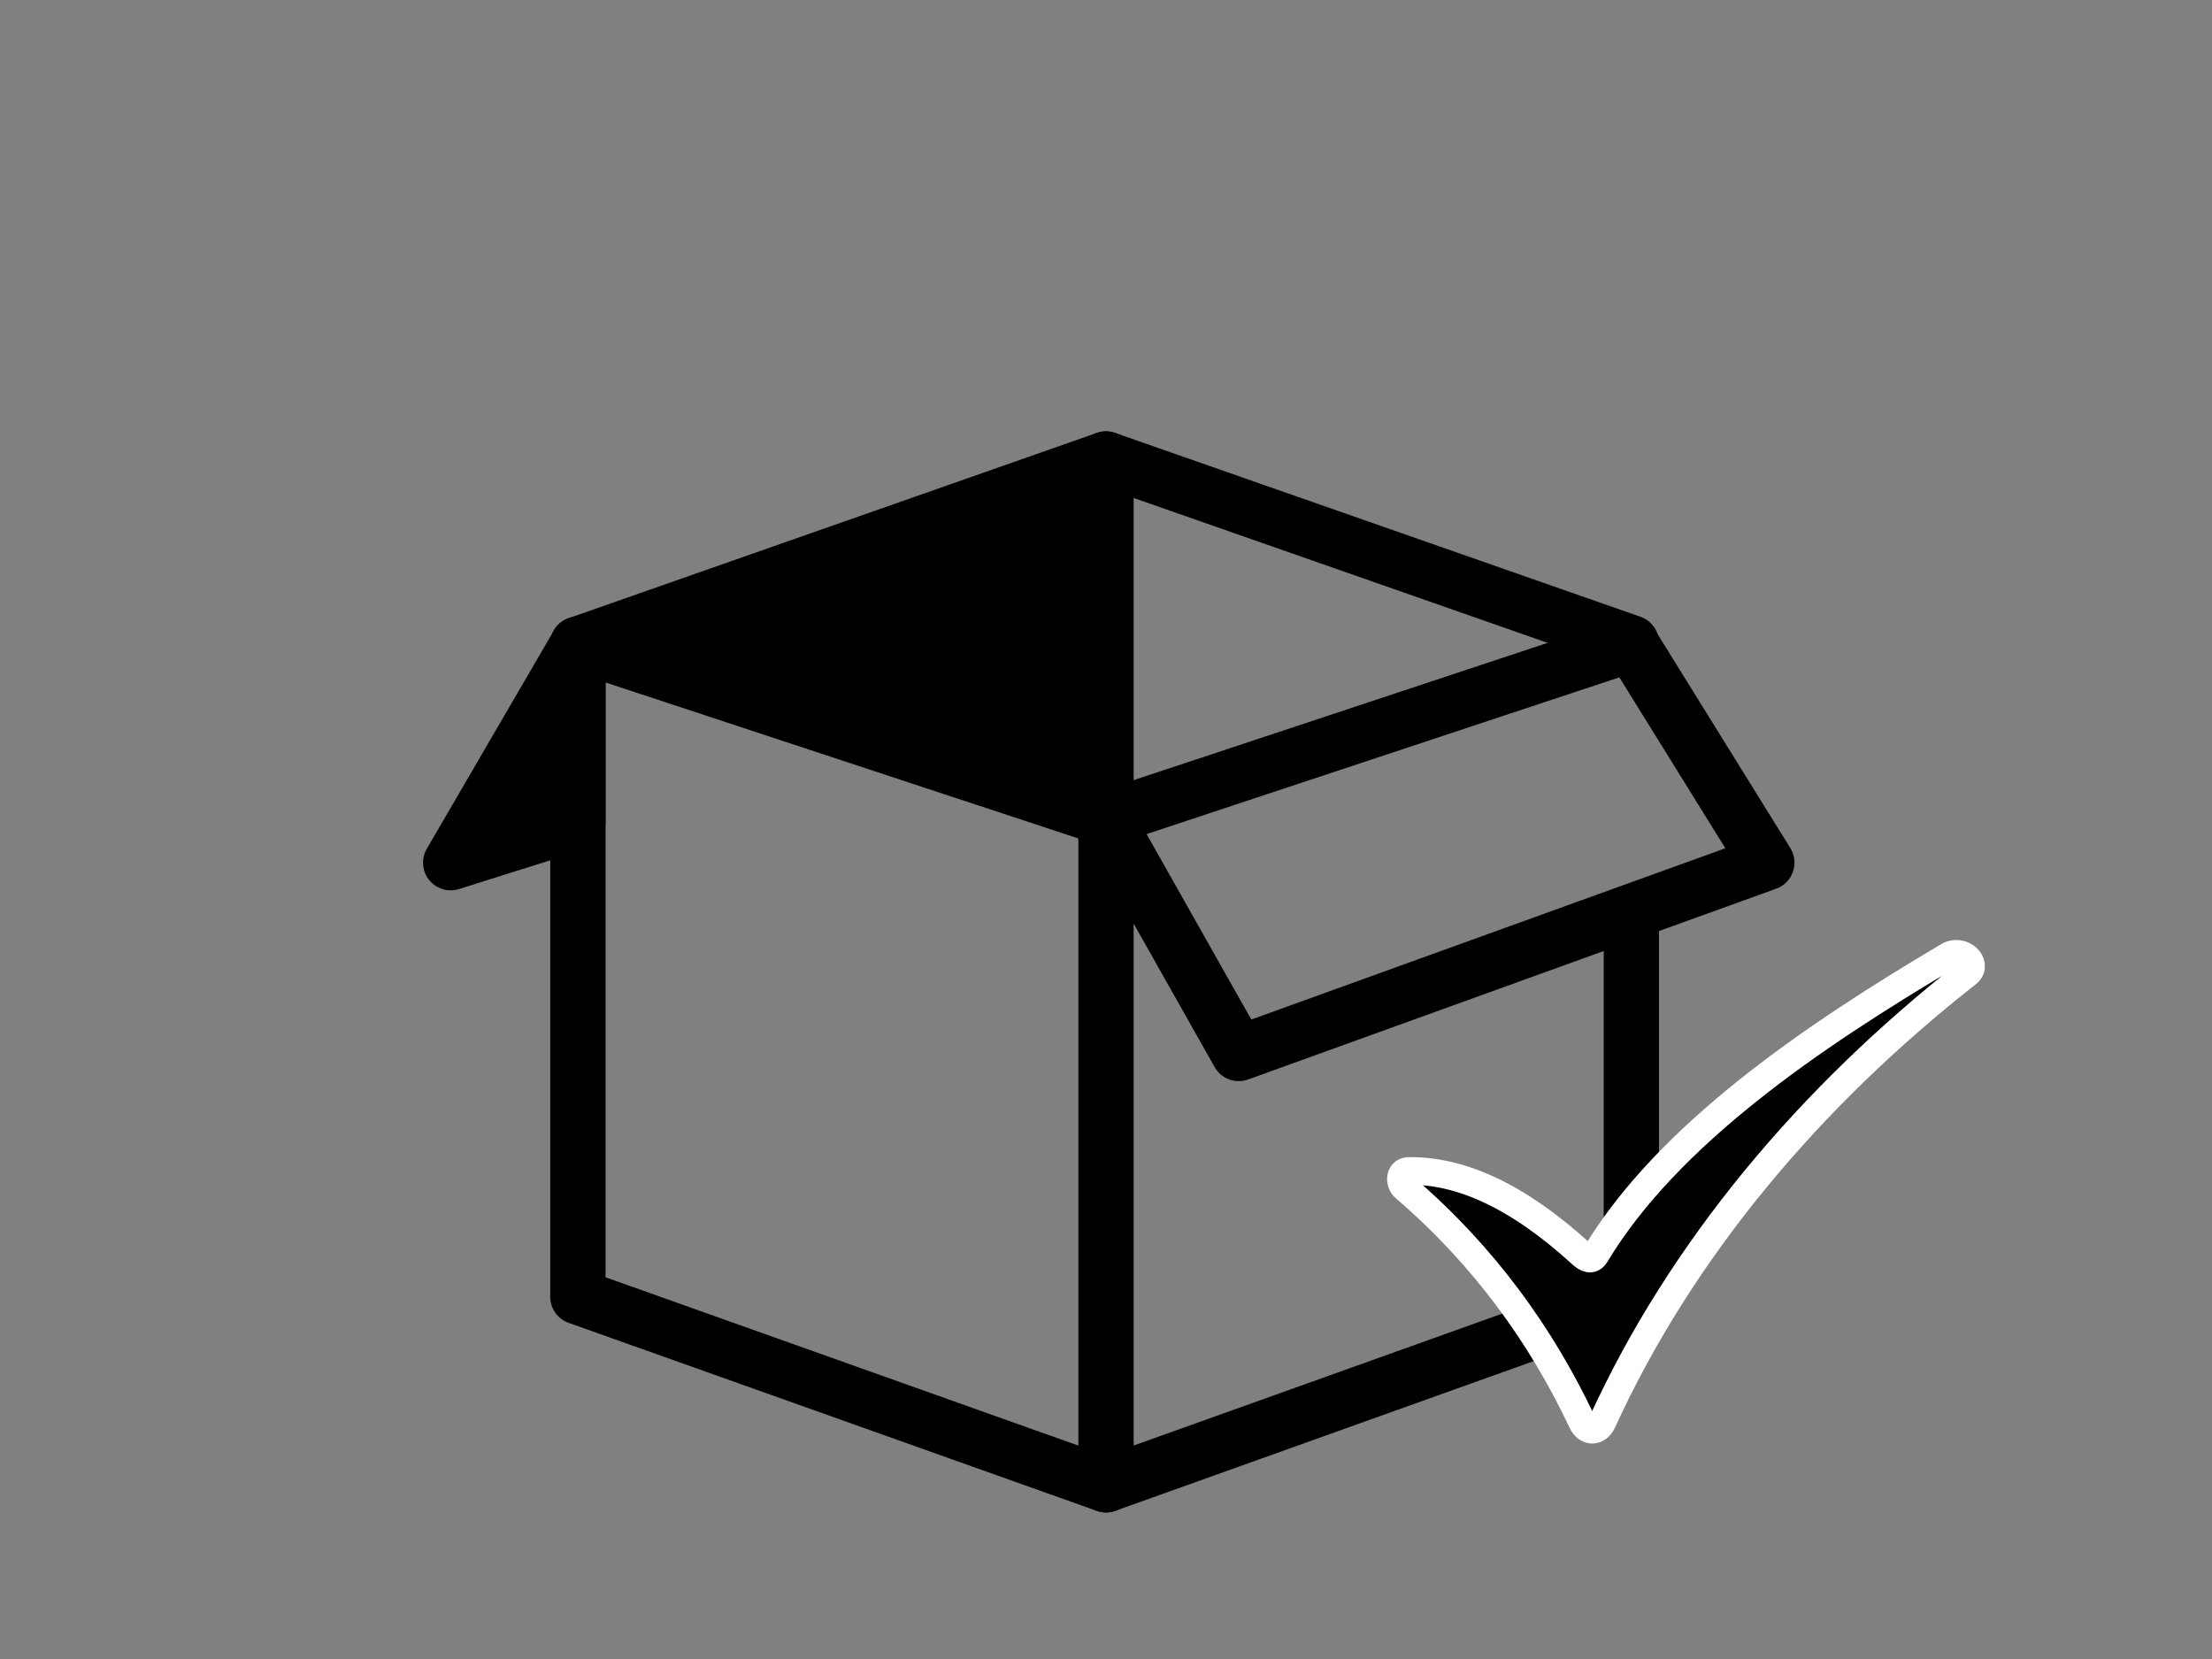 <?xml version="1.0" encoding="UTF-8" standalone="no"?>
<!DOCTYPE svg PUBLIC "-//W3C//DTD SVG 1.1//EN" "http://www.w3.org/Graphics/SVG/1.1/DTD/svg11.dtd">
<svg width="100%" height="100%" viewBox="0 0 800 600" version="1.1" xmlns="http://www.w3.org/2000/svg" xmlns:xlink="http://www.w3.org/1999/xlink" xml:space="preserve" xmlns:serif="http://www.serif.com/" style="fill-rule:evenodd;clip-rule:evenodd;stroke-linecap:round;stroke-linejoin:round;stroke-miterlimit:1.5;">
    <rect x="0" y="0" width="800" height="600" fill="#808080" stroke="none"/>
    <g>
        <path d="M209,233L209,469L400,537" style="fill:none;stroke:black;stroke-width:20px;"/>
        <path d="M400,296L448,381L639,312L590,233L400,296Z" style="fill:none;stroke:black;stroke-width:20px;"/>
        <path d="M400,296L400,537L590,469L590,331" style="fill:none;stroke:black;stroke-width:20px;"/>
        <path d="M400,296L209,233L400,166L400,296Z" style="stroke:black;stroke-width:20px;"/>
        <path d="M209,233L163,312L209,297.5L209,233Z" style="stroke:black;stroke-width:20px;"/>
        <path d="M400,166L590,232.5" style="fill:none;stroke:black;stroke-width:20px;"/>
    </g>
    <g transform="matrix(1.211,0,0,1.211,-122.897,-92.392)">
        <path d="M521,431C544.739,451.342 561.985,475.448 574,501C575.453,504.089 578.63,503.994 580,501C603.582,449.449 641.864,404.011 689,367C692.496,364.255 687.369,359.075 683,362C642.857,385.79 599.568,415.127 578,451C576.797,453 575.262,452.054 574,451C554.382,433.037 537.302,425.769 522,426C519.424,426.131 519.284,429.53 521,431Z" style="stroke:white;stroke-width:8.25px;"/>
    </g>
</svg>
